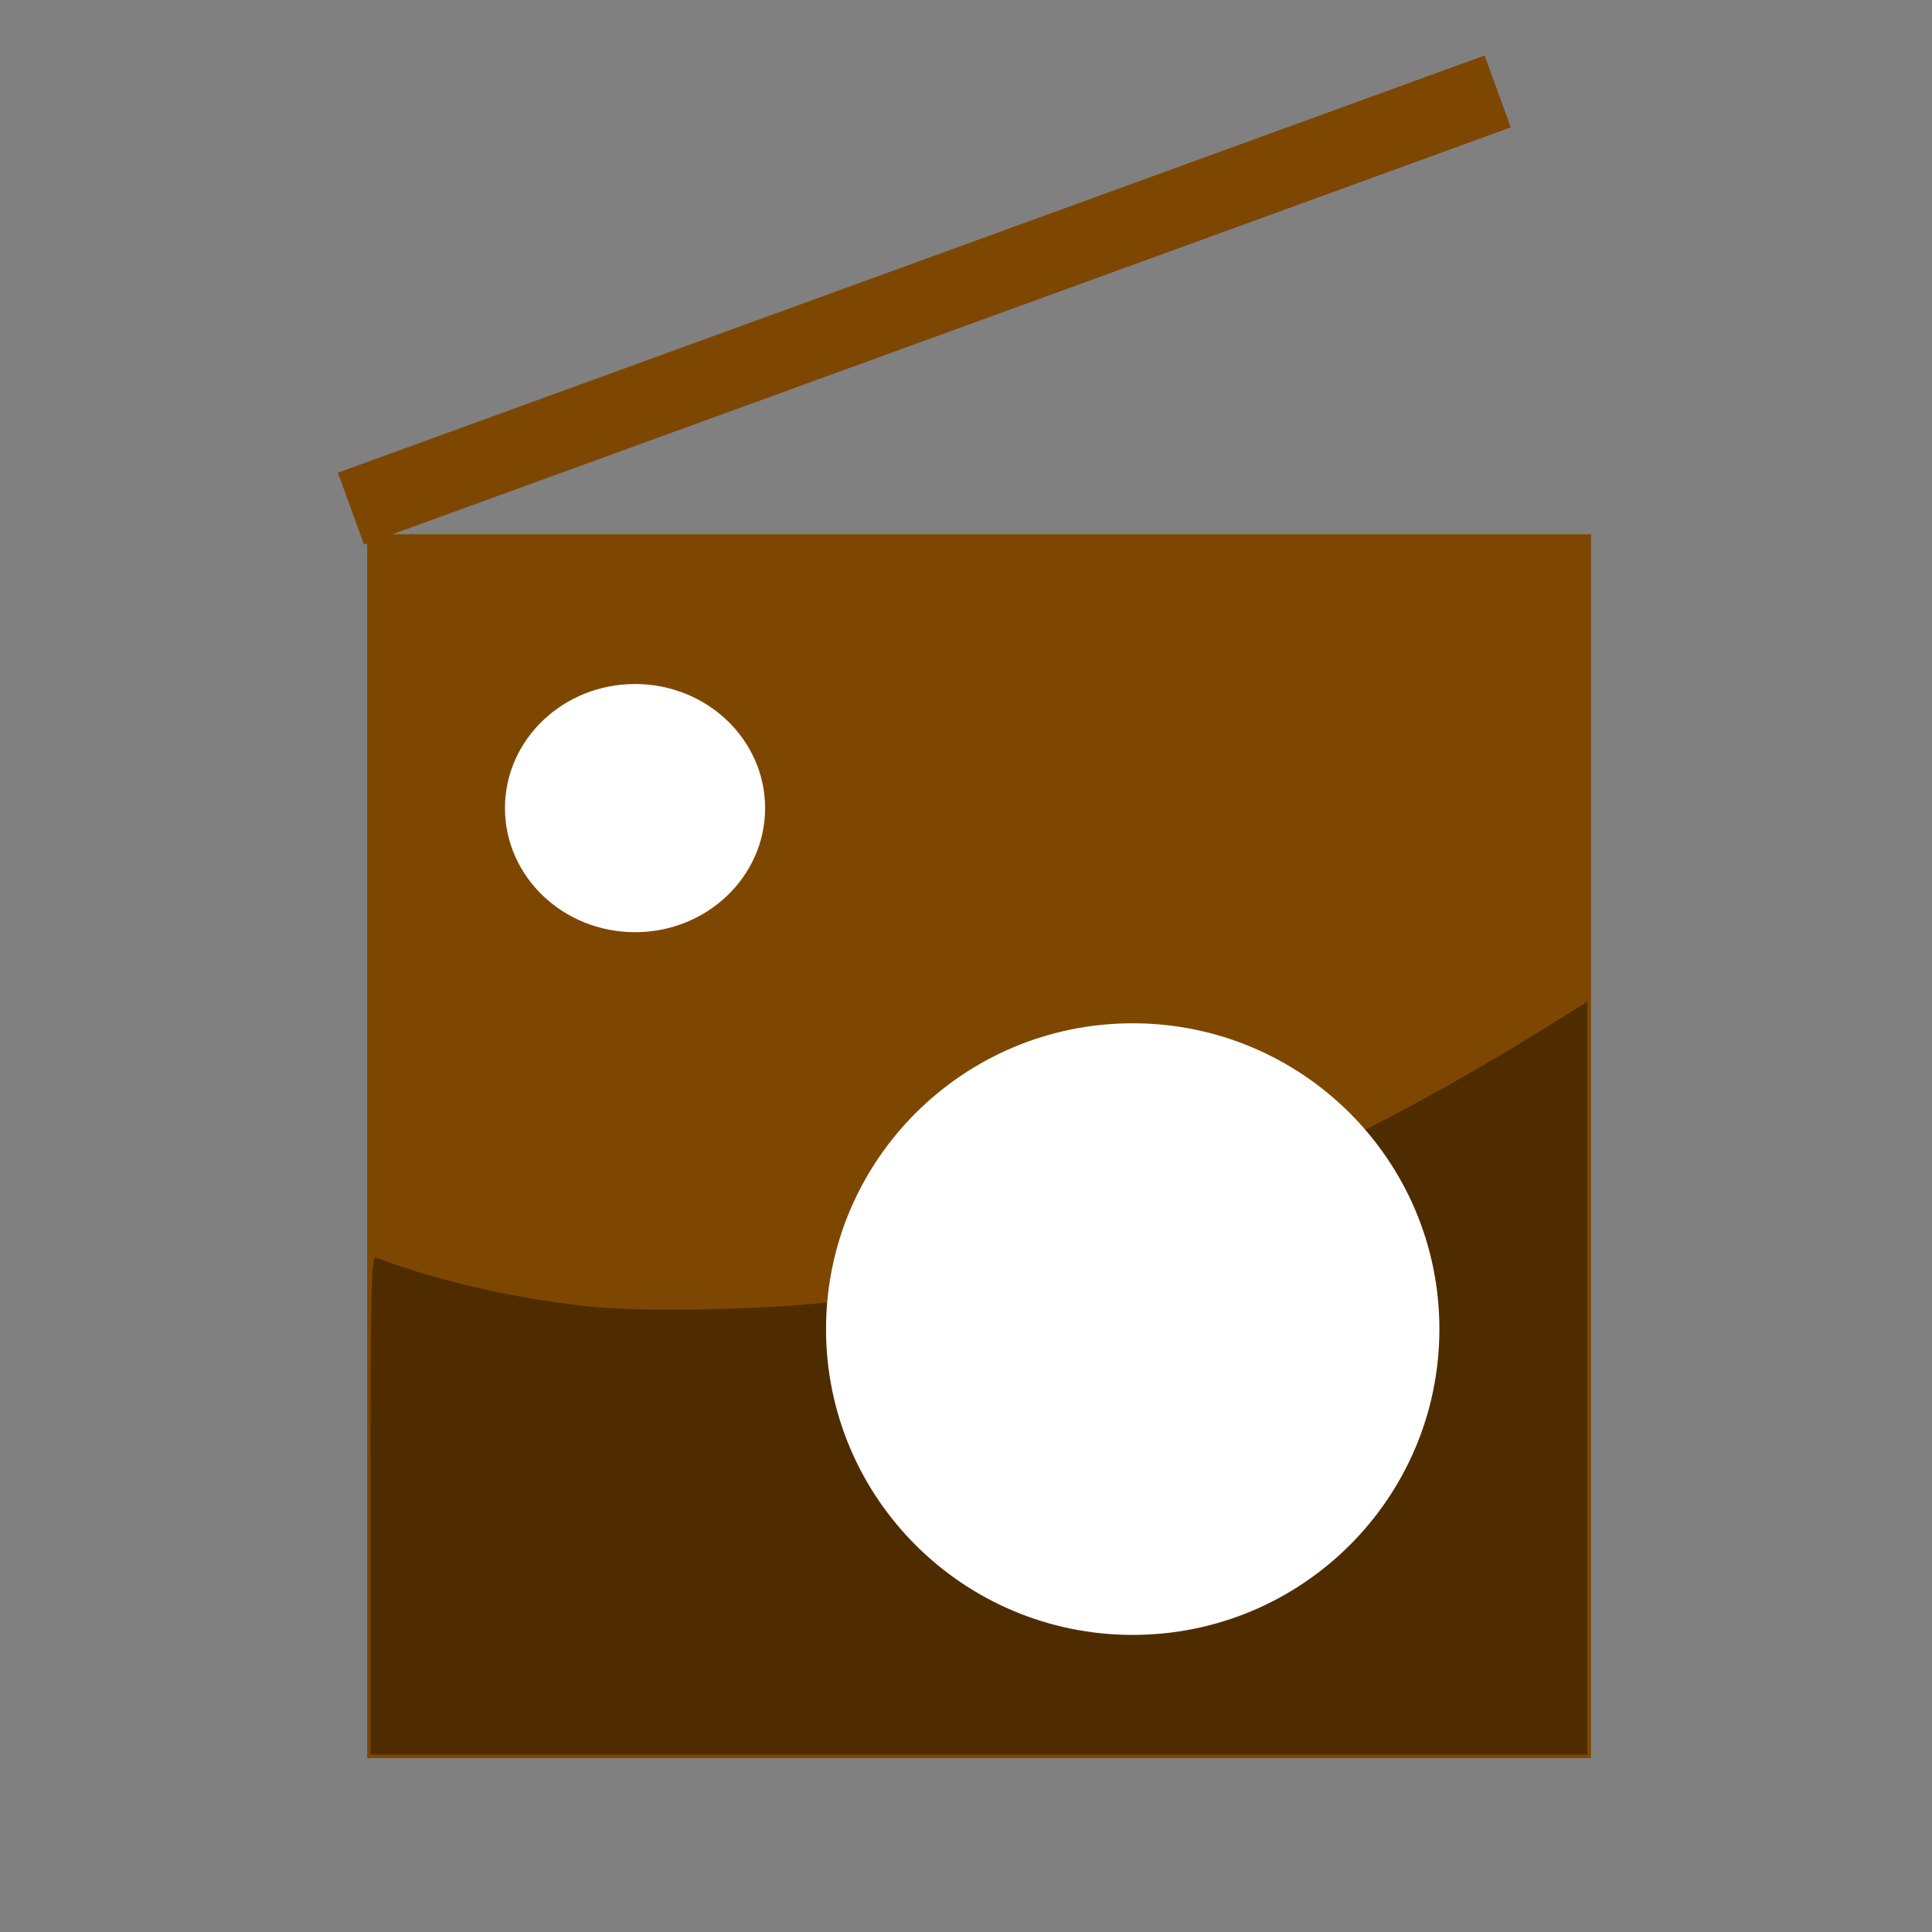 <?xml version="1.0" encoding="UTF-8" standalone="no"?>
<!-- Created with Inkscape (http://www.inkscape.org/) -->

<svg
   xmlns:dc="http://purl.org/dc/elements/1.1/"
   xmlns:cc="http://creativecommons.org/ns#"
   xmlns:rdf="http://www.w3.org/1999/02/22-rdf-syntax-ns#"
   xmlns:svg="http://www.w3.org/2000/svg"
   xmlns="http://www.w3.org/2000/svg"
   xmlns:sodipodi="http://sodipodi.sourceforge.net/DTD/sodipodi-0.dtd"
   xmlns:inkscape="http://www.inkscape.org/namespaces/inkscape"
   width="256"
   height="256"
   id="svg2"
   version="1.1"
   inkscape:version="0.48.4 r9939"
   sodipodi:docname="Icon.svg"
   inkscape:export-filename="C:\Users\Richard\Documents\GitHub\ChocoPM\Resources\Logo\Icon.png"
   inkscape:export-xdpi="90"
   inkscape:export-ydpi="90">
  <rect width="100%" height="100%" fill="#808080" stroke="none"/>
  <title
     id="title3831">ChocoPM Icon</title>
  <defs
     id="defs4" />
  <sodipodi:namedview
     id="base"
     pagecolor="#ffffff"
     bordercolor="#666666"
     borderopacity="1.0"
     inkscape:pageopacity="0.0"
     inkscape:pageshadow="2"
     inkscape:zoom="1.4"
     inkscape:cx="-149.77766"
     inkscape:cy="63.740193"
     inkscape:document-units="px"
     inkscape:current-layer="layer1"
     showgrid="false"
     inkscape:window-width="1920"
     inkscape:window-height="1017"
     inkscape:window-x="-8"
     inkscape:window-y="-8"
     inkscape:window-maximized="1" />
  <g
     inkscape:label="Layer 1"
     inkscape:groupmode="layer"
     id="layer1"
     transform="translate(0,-796.362)">
    <g
       id="g3822"
       transform="matrix(2.027,0,0,2.027,8.111,-1093.688)">
      <g
         id="g3815">
        <g
           id="g3795">
          <rect
             y="967.362"
             x="20"
             height="80"
             width="80"
             id="rect2985"
             style="opacity:0.99;fill:#7e4700;fill-opacity:1;stroke:none" />
          <path
             transform="translate(0,932.362)"
             inkscape:connector-curvature="0"
             id="path3793"
             d="m 20.214,98.457 c 0,-14.094 0.05,-16.297 0.363,-16.176 3.998,1.534 9.228,2.724 14.137,3.215 3.703,0.371 11.947,0.179 16.183,-0.376 14.592,-1.913 30.087,-7.894 45.899,-17.718 l 2.967,-1.844 0,24.607 0,24.607 -39.775,0 -39.775,0 0,-16.316 z"
             style="opacity:0.99;fill:#4e2c00;fill-opacity:1;stroke:none" />
        </g>
        <path
           sodipodi:type="arc"
           style="fill:#ffffff;fill-opacity:1;stroke:none"
           id="path3765"
           sodipodi:cx="39.522217"
           sodipodi:cy="39.314064"
           sodipodi:rx="10.985409"
           sodipodi:ry="10.480332"
           d="m 50.508,39.314 c 0,5.788 -4.918,10.48 -10.985,10.48 -6.067,0 -10.985,-4.692 -10.985,-10.48 0,-5.788 4.918,-10.48 10.985,-10.48 6.067,0 10.985,4.692 10.985,10.48 z"
           transform="matrix(0.774,0,0,0.774,6.92,954.834)" />
        <path
           sodipodi:type="arc"
           style="fill:#ffffff;fill-opacity:1;stroke:none"
           id="path3767"
           sodipodi:cx="85.610428"
           sodipodi:cy="87.675117"
           sodipodi:rx="19.445436"
           sodipodi:ry="19.950512"
           d="m 105.056,87.675 c 0,11.018 -8.706,19.951 -19.445,19.951 -10.739,0 -19.445,-8.932 -19.445,-19.951 0,-11.018 8.706,-19.951 19.445,-19.951 10.739,0 19.445,8.932 19.445,19.951 z"
           transform="matrix(1.031,0,0,1.002,-18.221,931.47)" />
      </g>
      <rect
         ry="0"
         transform="matrix(0.94,-0.342,0.342,0.94,0,0)"
         y="911.209"
         x="-312.285"
         height="5"
         width="79.747"
         id="rect3771"
         style="opacity:0.99;fill:#7e4700;fill-opacity:1;stroke:none" />
    </g>
  </g>
</svg>

